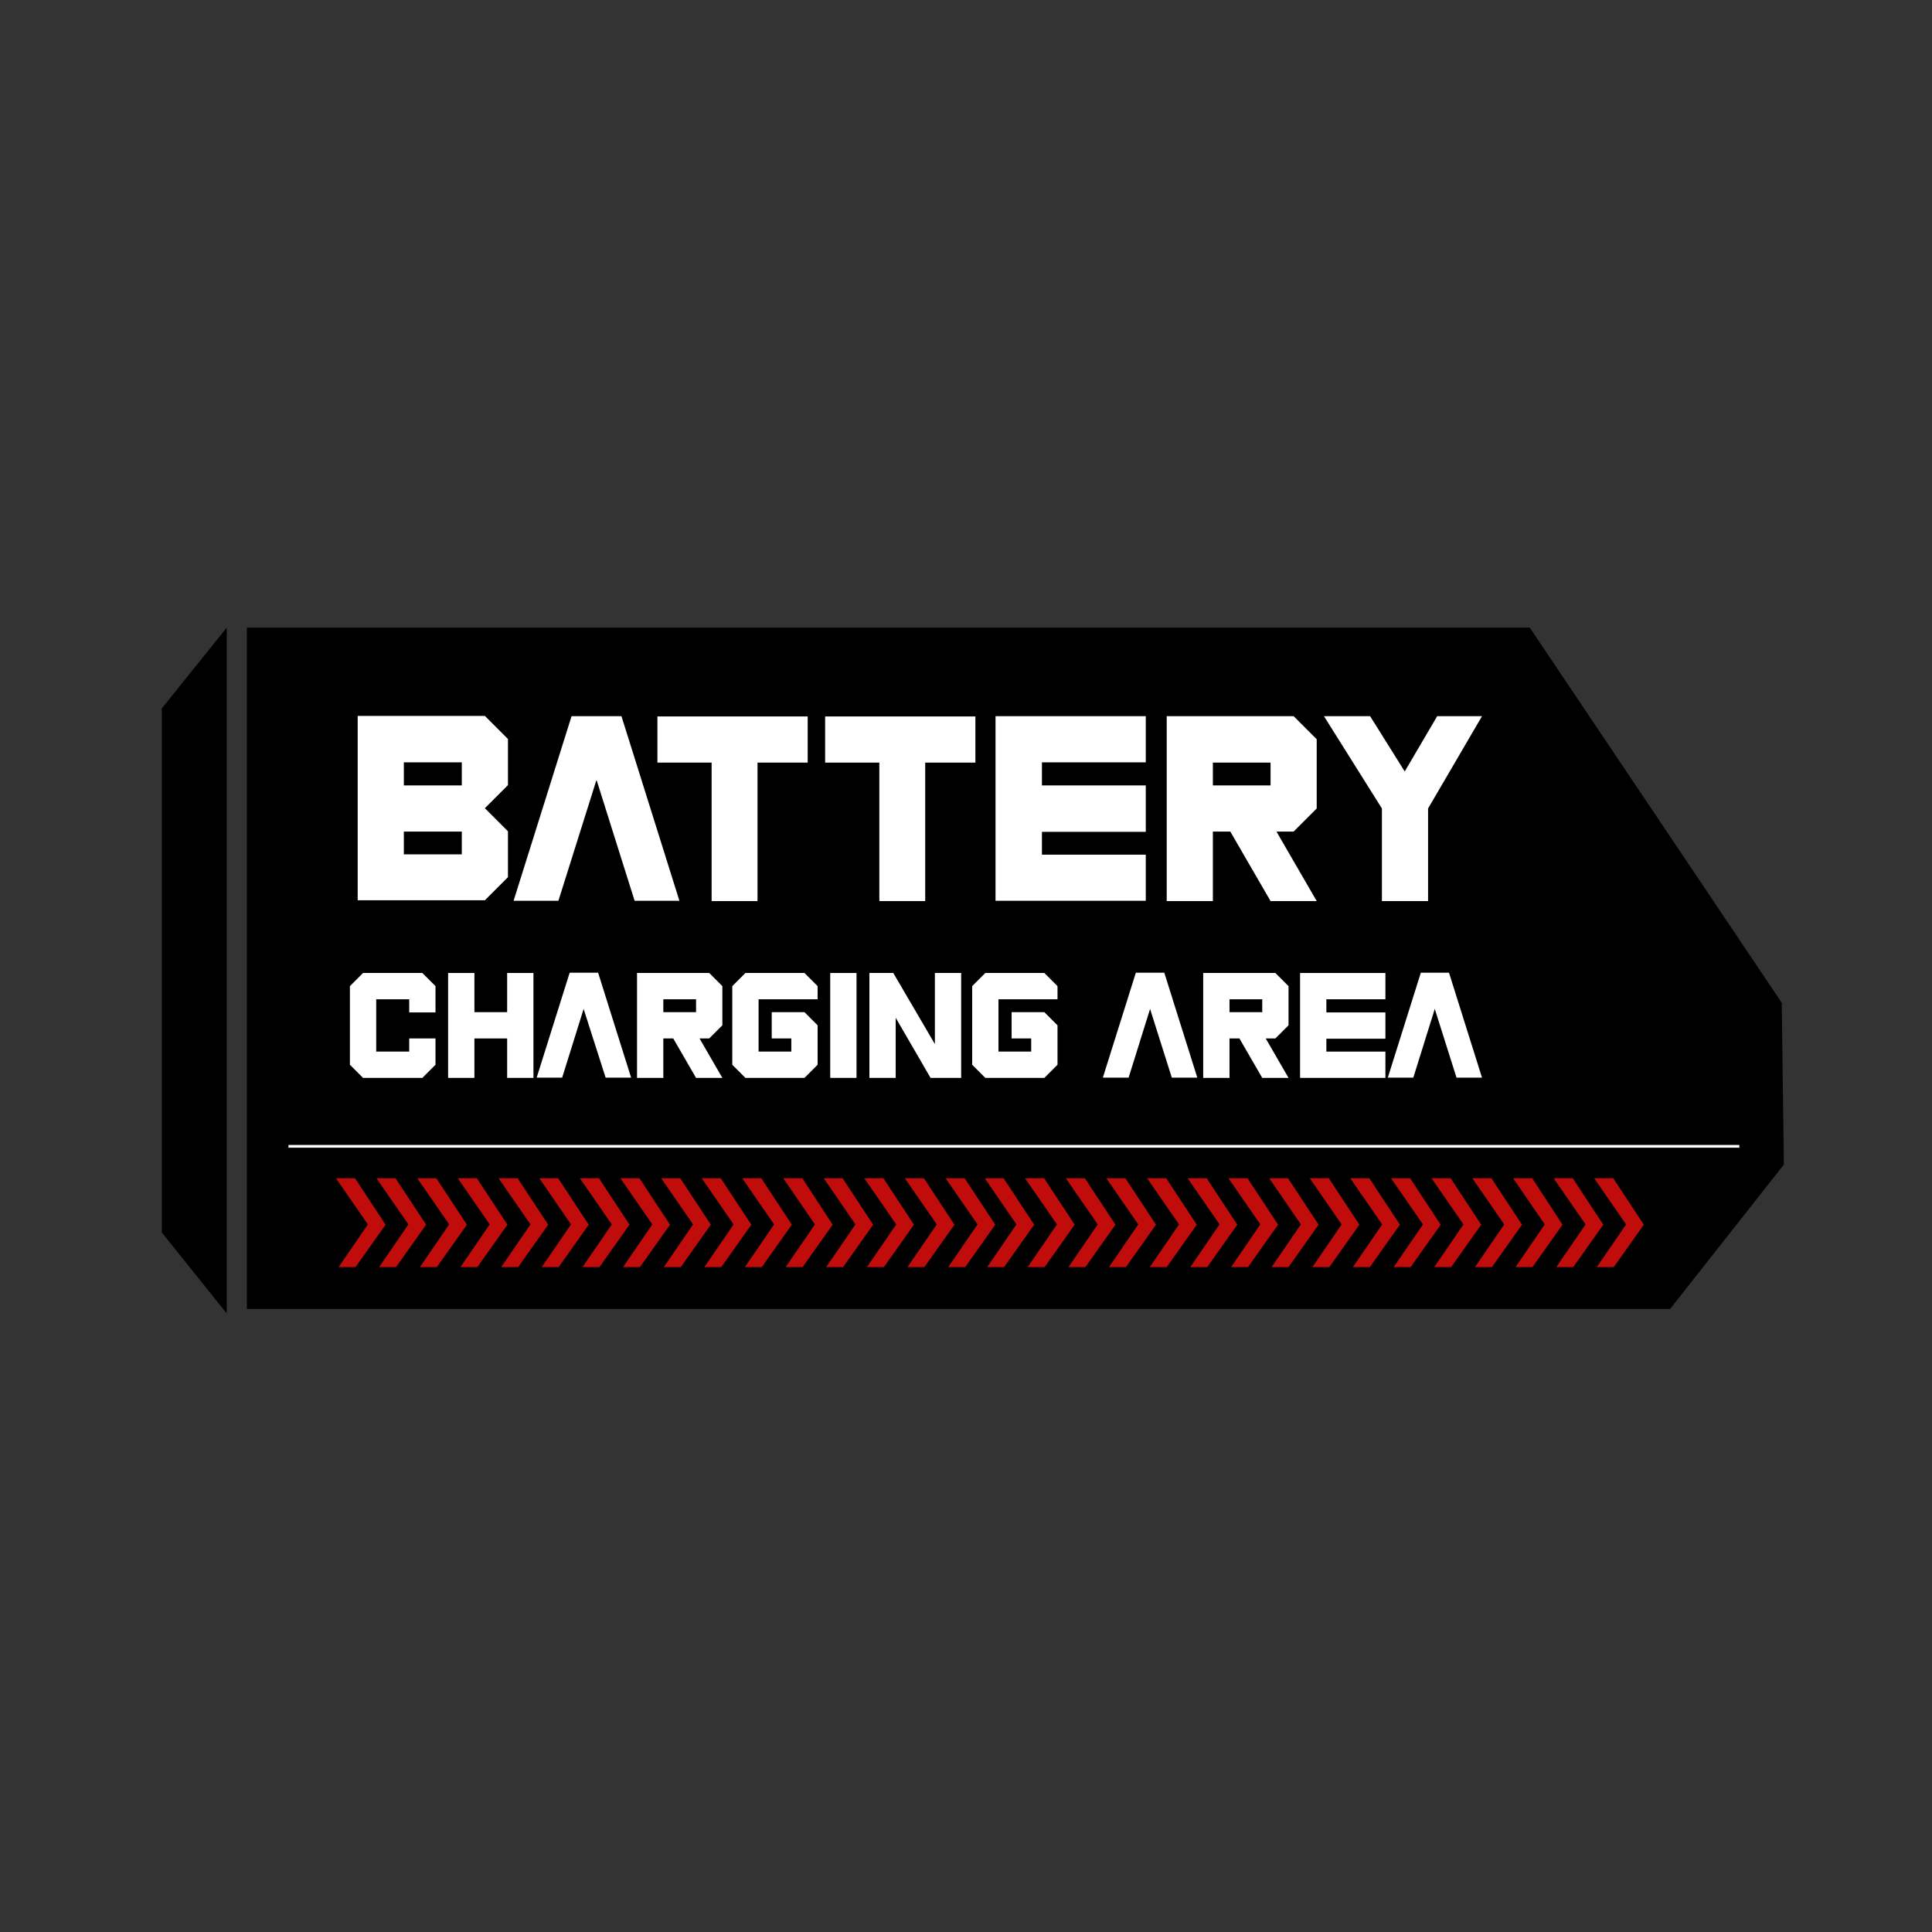 <?xml version="1.0" encoding="utf-8"?>
<!-- Generator: Adobe Illustrator 28.0.0, SVG Export Plug-In . SVG Version: 6.00 Build 0)  -->
<svg version="1.1" id="Layer_1" xmlns:xodm="http://www.corel.com/coreldraw/odm/2003"
	 xmlns="http://www.w3.org/2000/svg" xmlns:xlink="http://www.w3.org/1999/xlink" x="0px" y="0px" viewBox="0 0 720 720"
	 style="enable-background:new 0 0 720 720;" xml:space="preserve">
<rect x="0" y="0" width="720" height="720" fill="#333333" stroke="none"/>
<style type="text/css">
	.st0{fill:none;stroke:#FFFFFF;stroke-width:1.019;stroke-miterlimit:10;}
	.st1{fill:none;}
	.st2{fill:#C10C0C;}
	.st3{fill:#FFFFFF;}
</style>
<polyline points="570.1,233.9 664,373.7 664.8,434 622.4,487.8 92,487.8 92,233.9 "/>
<line class="st0" x1="648.2" y1="427.2" x2="107.5" y2="427.2"/>
<g>
	<path d="M82.9,204.1"/>
	<path d="M82.9,515.9"/>
	<line class="st1" x1="167.2" y1="487.8" x2="168.8" y2="487.8"/>
	<path d="M84.5,514.3"/>
	<path d="M84.5,205.7"/>
	<path d="M168.7,233.9"/>
</g>
<g>
	<g>
		<path class="st2" d="M378.8,456.3l-10.9,15.9h6.3l11.2-15.8L374,439.1h-7L378.8,456.3z"/>
	</g>
</g>
<g>
	<g>
		<path class="st2" d="M393.9,456.3L383,472.2h6.3l11.2-15.8l-11.4-17.3H382L393.9,456.3z"/>
	</g>
</g>
<g>
	<g>
		<path class="st2" d="M409.1,456.3l-10.9,15.9h6.3l11.2-15.8l-11.4-17.3h-7.1L409.1,456.3z"/>
	</g>
</g>
<g>
	<g>
		<path class="st2" d="M424.2,456.3l-10.9,15.9h6.3l11.2-15.8l-11.4-17.3h-7.1L424.2,456.3z"/>
	</g>
</g>
<g>
	<g>
		<path class="st2" d="M439.4,456.3l-10.9,15.9h6.3l11.2-15.8l-11.4-17.3h-7.1L439.4,456.3z"/>
	</g>
</g>
<g>
	<g>
		<path class="st2" d="M454.5,456.3l-10.9,15.9h6.3l11.2-15.8l-11.4-17.3h-7.1L454.5,456.3z"/>
	</g>
</g>
<g>
	<g>
		<path class="st2" d="M469.7,456.3l-10.9,15.9h6.3l11.2-15.8l-11.4-17.3h-7.1L469.7,456.3z"/>
	</g>
</g>
<g>
	<g>
		<path class="st2" d="M484.8,456.3l-10.9,15.9h6.3l11.2-15.8L480,439.1h-7L484.8,456.3z"/>
	</g>
</g>
<g>
	<g>
		<path class="st2" d="M500,456.3l-10.9,15.9h6.3l11.2-15.8l-11.4-17.3h-7.1L500,456.3z"/>
	</g>
</g>
<g>
	<g>
		<path class="st2" d="M515.1,456.3l-10.9,15.9h6.3l11.2-15.8l-11.4-17.3h-7.1L515.1,456.3z"/>
	</g>
</g>
<g>
	<g>
		<path class="st2" d="M530.3,456.3l-10.9,15.9h6.3l11.2-15.8l-11.4-17.3h-7.1L530.3,456.3z"/>
	</g>
</g>
<g>
	<g>
		<path class="st2" d="M545.4,456.3l-10.9,15.9h6.3l11.2-15.8l-11.4-17.3h-7.1L545.4,456.3z"/>
	</g>
</g>
<g>
	<g>
		<path class="st2" d="M560.6,456.3l-10.9,15.9h6.3l11.2-15.8l-11.4-17.3h-7.1L560.6,456.3z"/>
	</g>
</g>
<g>
	<g>
		<path class="st2" d="M575.7,456.3l-10.9,15.9h6.3l11.2-15.8L571,439.1h-7.1L575.7,456.3z"/>
	</g>
</g>
<g>
	<g>
		<path class="st2" d="M590.9,456.3L580,472.2h6.3l11.2-15.8l-11.4-17.3H579L590.9,456.3z"/>
	</g>
</g>
<g>
	<g>
		<path class="st2" d="M606,456.3l-10.9,15.9h6.3l11.2-15.8l-11.4-17.3h-7.1L606,456.3z"/>
	</g>
</g>
<g>
	<g>
		<path class="st2" d="M137.1,456.3l-10.9,15.9h6.3l11.2-15.8l-11.4-17.3h-7.1L137.1,456.3z"/>
	</g>
</g>
<g>
	<g>
		<path class="st2" d="M152.2,456.3l-10.9,15.9h6.3l11.2-15.8l-11.4-17.3h-7.1L152.2,456.3z"/>
	</g>
</g>
<g>
	<g>
		<path class="st2" d="M167.4,456.3l-10.9,15.9h6.3l11.2-15.8l-11.4-17.3h-7.1L167.4,456.3z"/>
	</g>
</g>
<g>
	<g>
		<path class="st2" d="M182.5,456.3l-10.9,15.9h6.3l11.2-15.8l-11.4-17.3h-7.1L182.5,456.3z"/>
	</g>
</g>
<g>
	<g>
		<path class="st2" d="M197.7,456.3l-10.9,15.9h6.3l11.2-15.8l-11.4-17.3h-7.1L197.7,456.3z"/>
	</g>
</g>
<g>
	<g>
		<path class="st2" d="M212.8,456.3l-10.9,15.9h6.3l11.2-15.8L208,439.1h-7L212.8,456.3z"/>
	</g>
</g>
<g>
	<g>
		<path class="st2" d="M228,456.3l-10.9,15.9h6.3l11.2-15.8l-11.4-17.3h-7.1L228,456.3z"/>
	</g>
</g>
<g>
	<g>
		<path class="st2" d="M243.1,456.3l-10.9,15.9h6.3l11.2-15.8l-11.4-17.3h-7.1L243.1,456.3z"/>
	</g>
</g>
<g>
	<g>
		<path class="st2" d="M258.3,456.3l-10.9,15.9h6.3l11.2-15.8l-11.4-17.3h-7.1L258.3,456.3z"/>
	</g>
</g>
<g>
	<g>
		<path class="st2" d="M273.4,456.3l-10.9,15.9h6.3l11.2-15.8l-11.4-17.3h-7.1L273.4,456.3z"/>
	</g>
</g>
<g>
	<g>
		<path class="st2" d="M288.5,456.3l-10.9,15.9h6.3l11.2-15.8l-11.4-17.3h-7.1L288.5,456.3z"/>
	</g>
</g>
<g>
	<g>
		<path class="st2" d="M303.7,456.3l-10.9,15.9h6.3l11.2-15.8L299,439.1h-7.1L303.7,456.3z"/>
	</g>
</g>
<g>
	<g>
		<path class="st2" d="M318.8,456.3l-10.9,15.9h6.3l11.2-15.8L314,439.1h-7L318.8,456.3z"/>
	</g>
</g>
<g>
	<g>
		<path class="st2" d="M334,456.3l-10.9,15.9h6.3l11.2-15.8l-11.4-17.3h-7.1L334,456.3z"/>
	</g>
</g>
<g>
	<g>
		<path class="st2" d="M349.1,456.3l-10.9,15.9h6.3l11.2-15.8l-11.4-17.3h-7.1L349.1,456.3z"/>
	</g>
</g>
<g>
	<g>
		<path class="st2" d="M364.3,456.3l-10.9,15.9h6.3l11.2-15.8l-11.4-17.3h-7.1L364.3,456.3z"/>
	</g>
</g>
<polygon points="84.5,489.5 60.3,459.3 60.3,264 84.5,233.9 "/>
<path class="st3" d="M133.3,335.7v-68.9h47.4l8.6,8.6v17.2l-8.6,8.6l8.6,8.6v17.1l-8.6,8.6H133.3z M150.5,284.1v8.6h21.6v-8.6H150.5
	z M150.5,309.9v8.5h21.6v-8.5H150.5z"/>
<path class="st3" d="M222.3,290.6l-14.2,45.1h-16.7l21.6-68.8h18.6l21.6,68.8h-16.7L222.3,290.6z"/>
<path class="st3" d="M265.2,284.2H245v-17.2h56v17.2h-18.7v51.6h-17.1V284.2z"/>
<path class="st3" d="M327.6,284.2h-20.1v-17.2h56v17.2h-18.7v51.6h-17.1V284.2z"/>
<path class="st3" d="M371,335.8v-68.9h56v17.2h-38.7v8.6h38.7V310h-38.7v8.5h38.7v17.2H371z"/>
<path class="st3" d="M452,309.9v25.9h-17.2v-68.9h47.3l8.6,8.6v25.8l-8.6,8.6h-6.4l15,25.9h-17.2l-15-25.9H452z M452,284.2v8.5h21.5
	v-8.5H452z"/>
<path class="st3" d="M515,301.3l-21.6-34.4h17.2l12.9,20.6l12.1-20.6h16.7l-20.1,34.4v34.5H515V301.3z"/>
<path class="st3" d="M135.3,401.7l-4.9-4.9v-29.3l4.9-4.9h22.1l4.9,4.9v9.8h-9.8v-4.9h-12.3v19.5h12.3V387h9.8v9.8l-4.9,4.9H135.3z"
	/>
<path class="st3" d="M176.8,387v14.7H167v-39.1h9.8v14.6H189v-14.6h9.8v39.1H189V387H176.8z"/>
<path class="st3" d="M217.5,376l-8,25.6H200l12.3-39.1h10.6l12.3,39.1h-9.5L217.5,376z"/>
<path class="st3" d="M247.2,387v14.7h-9.8v-39.1h26.9l4.9,4.9v14.6l-4.9,4.9h-3.6l8.5,14.7h-9.8l-8.5-14.7H247.2z M247.2,372.4v4.8
	h12.2v-4.8H247.2z"/>
<path class="st3" d="M277.8,401.7l-4.9-4.9v-29.3l4.9-4.9h22l4.9,4.9v4.9h-22v19.5h12.2V387h-7.3v-9.8h12.2l4.9,4.9v14.7l-4.9,4.9
	H277.8z"/>
<path class="st3" d="M319.2,362.6v39.1h-9.8v-39.1H319.2z"/>
<path class="st3" d="M323.9,362.6h9l15.5,26.5v-26.5h9.8v39.1h-11.4l-13-22.4v22.4h-9.8V362.6z"/>
<path class="st3" d="M367.2,401.7l-4.9-4.9v-29.3l4.9-4.9h22l4.9,4.9v4.9h-22v19.5h12.2V387H377v-9.8h12.2l4.9,4.9v14.7l-4.9,4.9
	H367.2z"/>
<path class="st3" d="M428.6,376l-8,25.6H411l12.3-39.1h10.6l12.3,39.1h-9.5L428.6,376z"/>
<path class="st3" d="M458.2,387v14.7h-9.8v-39.1h26.9l4.9,4.9v14.6l-4.9,4.9h-3.6l8.5,14.7h-9.8l-8.5-14.7H458.2z M458.2,372.4v4.8
	h12.2v-4.8H458.2z"/>
<path class="st3" d="M484.5,401.7v-39.1h31.8v9.8h-22v4.9h22v9.8h-22v4.8h22v9.8H484.5z"/>
<path class="st3" d="M534.7,376l-8,25.6h-9.5l12.3-39.1H540l12.3,39.1h-9.5L534.7,376z"/>
</svg>
